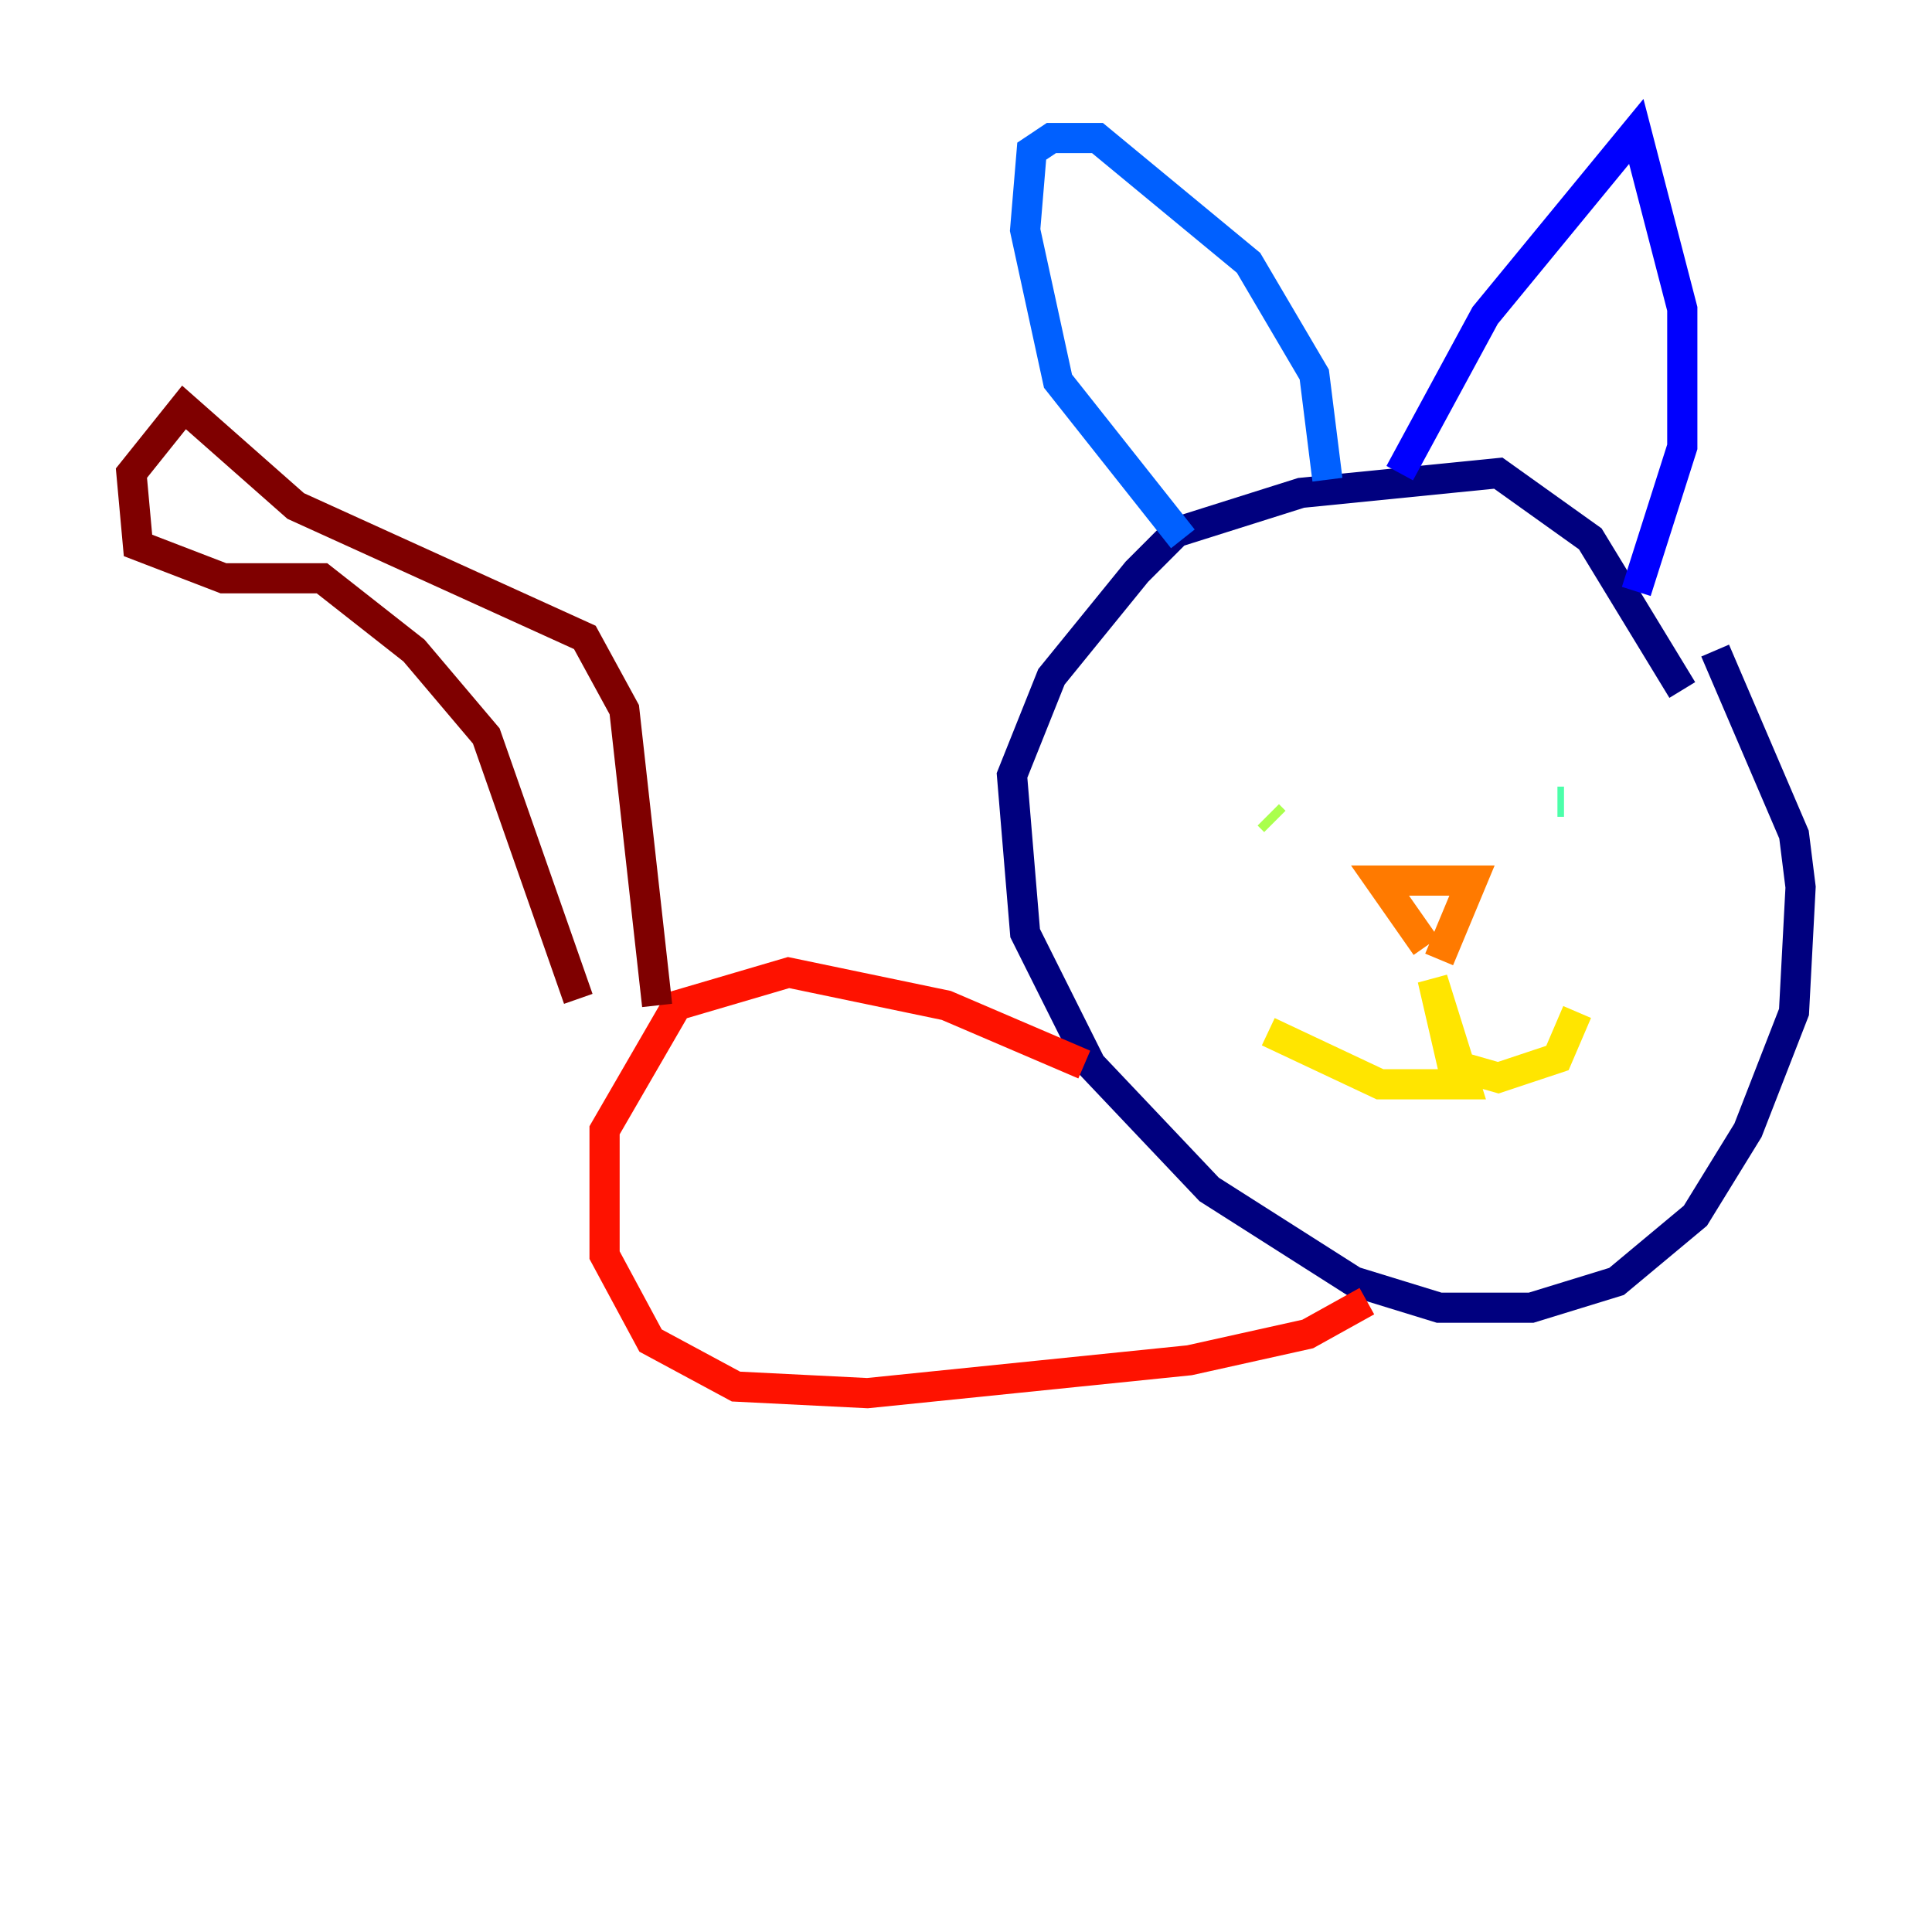 <?xml version="1.0" encoding="utf-8" ?>
<svg baseProfile="tiny" height="128" version="1.2" viewBox="0,0,128,128" width="128" xmlns="http://www.w3.org/2000/svg" xmlns:ev="http://www.w3.org/2001/xml-events" xmlns:xlink="http://www.w3.org/1999/xlink"><defs /><polyline fill="none" points="111.456,45.714 105.361,35.701 99.265,31.347 86.204,32.653 77.932,35.265 75.32,37.878 69.66,44.843 67.048,51.374 67.918,61.823 72.272,70.531 80.109,78.803 89.687,84.898 95.347,86.639 101.442,86.639 107.102,84.898 112.326,80.544 115.809,74.884 118.857,67.048 119.293,58.776 118.857,55.292 113.633,43.102" stroke="#00007f" stroke-width="2" /><polyline fill="none" points="108.408,39.184 111.456,29.605 111.456,20.463 108.408,8.707 98.395,20.898 92.735,31.347" stroke="#0000fe" stroke-width="2" /><polyline fill="none" points="87.946,31.782 87.075,24.816 82.721,17.415 72.707,9.143 69.66,9.143 68.354,10.014 67.918,15.238 70.095,25.252 78.367,35.701" stroke="#0060ff" stroke-width="2" /><polyline fill="none" points="90.993,53.551 90.993,53.551" stroke="#00d4ff" stroke-width="2" /><polyline fill="none" points="103.184,53.116 103.619,53.116" stroke="#4cffaa" stroke-width="2" /><polyline fill="none" points="84.027,53.986 84.463,54.422" stroke="#aaff4c" stroke-width="2" /><polyline fill="none" points="84.027,68.354 91.429,71.837 97.088,71.837 94.912,64.871 96.218,70.531 99.265,71.401 103.184,70.095 104.49,67.048" stroke="#ffe500" stroke-width="2" /><polyline fill="none" points="94.476,62.694 91.429,58.34 97.524,58.34 95.347,63.565" stroke="#ff7a00" stroke-width="2" /><polyline fill="none" points="71.837,70.531 62.694,66.612 52.245,64.435 44.843,66.612 40.054,74.884 40.054,83.156 43.102,88.816 48.762,91.864 57.469,92.299 78.803,90.122 86.639,88.381 90.558,86.204" stroke="#fe1200" stroke-width="2" /><polyline fill="none" points="43.537,66.612 41.361,47.02 38.748,42.231 19.592,33.524 12.191,26.993 8.707,31.347 9.143,36.136 14.803,38.313 21.333,38.313 27.429,43.102 32.218,48.762 38.313,66.177" stroke="#7f0000" stroke-width="2" /></svg>